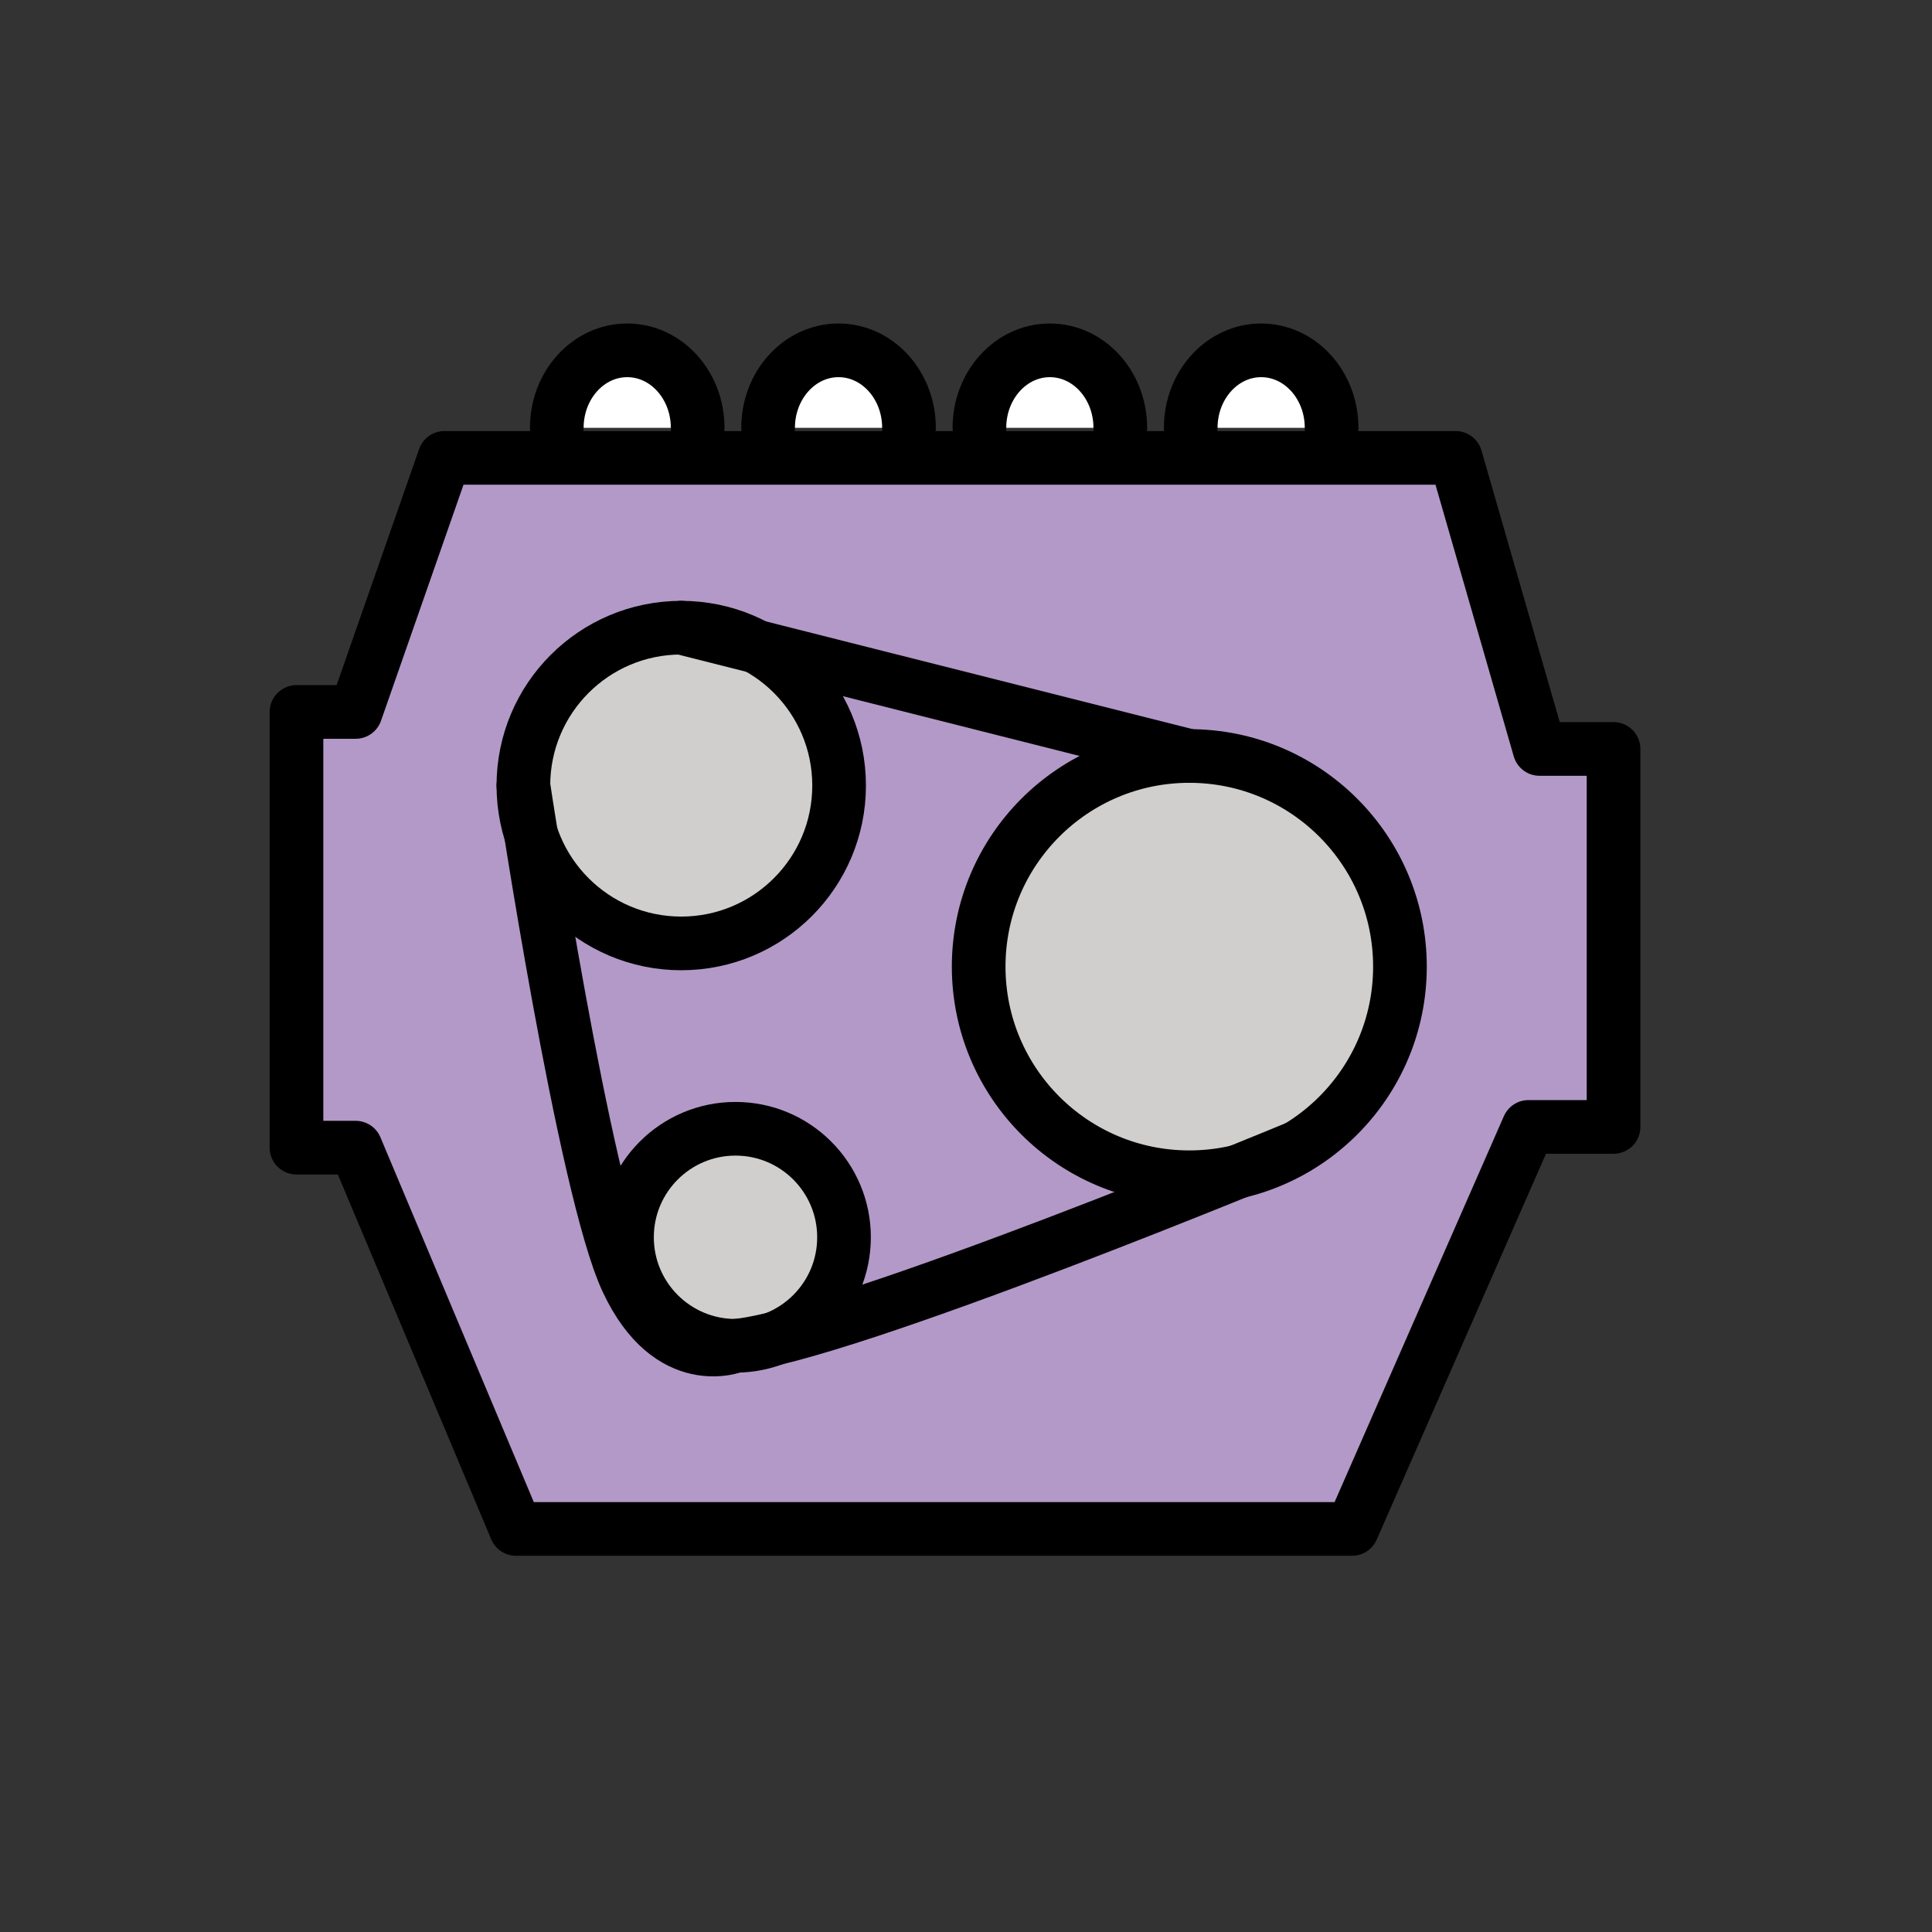 <svg id="emoji" xmlns="http://www.w3.org/2000/svg" viewBox="0 0 72 72">
  <rect x="0" y="0" width="72" height="72" fill="#333333" stroke="none"/>
  <g id="color">
    <polygon fill="#b399c8" stroke="none" stroke-width="2" stroke-linecap="round" stroke-linejoin="round" stroke-miterlimit="10" points="
		16.564,17.064 54.249,17.064 57.374,27.911 60.132,27.911 60.132,41.997 56.961,41.997 50.389,56.979 19.229,56.979 
		13.255,42.77 11.049,42.77 11.049,26.532 13.255,26.532 	"></polygon>
    <circle fill="#d0cfce" stroke="none" stroke-width="2" stroke-linecap="round" stroke-linejoin="round" stroke-miterlimit="10" cx="25.388" cy="29.275" r="5.883"></circle>
    <circle fill="#d0cfce" stroke="none" stroke-width="2" stroke-linecap="round" stroke-linejoin="round" stroke-miterlimit="10" cx="27.41" cy="46.11" r="4.044"></circle>
    <circle fill="#d0cfce" stroke="none" stroke-width="2" stroke-linecap="round" stroke-linejoin="round" stroke-miterlimit="10" cx="44.322" cy="36.023" r="7.85"></circle>
    <path fill="#FFFFFF" stroke="none" stroke-width="2" stroke-linecap="round" stroke-linejoin="round" stroke-miterlimit="10" d="
		M20.75,15.944c0-1.595,1.175-2.888,2.625-2.888S26,14.349,26,15.944"></path>
    <path fill="#FFFFFF" stroke="none" stroke-width="2" stroke-linecap="round" stroke-linejoin="round" stroke-miterlimit="10" d="
		M28.625,15.944c0-1.595,1.175-2.888,2.625-2.888c1.45,0,2.625,1.293,2.625,2.888"></path>
    <path fill="#FFFFFF" stroke="none" stroke-width="2" stroke-linecap="round" stroke-linejoin="round" stroke-miterlimit="10" d="
		M36.5,15.944c0-1.595,1.175-2.888,2.625-2.888s2.625,1.293,2.625,2.888"></path>
    <path fill="#FFFFFF" stroke="none" stroke-width="2" stroke-linecap="round" stroke-linejoin="round" stroke-miterlimit="10" d="
		M44.375,15.944c0-1.595,1.175-2.888,2.625-2.888s2.625,1.293,2.625,2.888"></path>
  </g>
  <g id="hair"> </g>
  <g id="skin"> </g>
  <g id="skin-shadow"> </g>
  <g id="line">
    <polygon fill="none" stroke="#000000" stroke-width="2" stroke-linecap="round" stroke-linejoin="round" stroke-miterlimit="10" points="
		16.564,17.064 54.249,17.064 57.374,27.911 60.132,27.911 60.132,41.997 56.961,41.997 50.389,56.979 19.229,56.979 
		13.255,42.77 11.049,42.77 11.049,26.532 13.255,26.532 	"></polygon>
    <circle fill="none" stroke="#000000" stroke-width="2" stroke-linecap="round" stroke-linejoin="round" stroke-miterlimit="10" cx="25.388" cy="29.275" r="5.883"></circle>
    <circle fill="none" stroke="#000000" stroke-width="2" stroke-linecap="round" stroke-linejoin="round" stroke-miterlimit="10" cx="27.41" cy="46.11" r="4.044"></circle>
    <circle fill="none" stroke="#000000" stroke-width="2" stroke-linecap="round" stroke-linejoin="round" stroke-miterlimit="10" cx="44.322" cy="36.023" r="7.85"></circle>
    <line fill="none" stroke="#000000" stroke-width="2" stroke-linecap="round" stroke-linejoin="round" stroke-miterlimit="10" x1="25.388" y1="23.392" x2="44.322" y2="28.173"></line>
    <path fill="none" stroke="#000000" stroke-width="2" stroke-linecap="round" stroke-linejoin="round" stroke-miterlimit="10" d="
		M19.505,29.275c0,0,2.252,14.997,3.861,18.444c1.609,3.447,4.044,2.436,4.044,2.436
		c4.044-0.368,20.91-7.384,20.91-7.384"></path>
    <path fill="none" stroke="#000000" stroke-width="2" stroke-linecap="round" stroke-linejoin="round" stroke-miterlimit="10" d="
		M20.75,15.944c0-1.595,1.175-2.888,2.625-2.888S26,14.349,26,15.944"></path>
    <path fill="none" stroke="#000000" stroke-width="2" stroke-linecap="round" stroke-linejoin="round" stroke-miterlimit="10" d="
		M28.625,15.944c0-1.595,1.175-2.888,2.625-2.888c1.45,0,2.625,1.293,2.625,2.888"></path>
    <path fill="none" stroke="#000000" stroke-width="2" stroke-linecap="round" stroke-linejoin="round" stroke-miterlimit="10" d="
		M36.5,15.944c0-1.595,1.175-2.888,2.625-2.888s2.625,1.293,2.625,2.888"></path>
    <path fill="none" stroke="#000000" stroke-width="2" stroke-linecap="round" stroke-linejoin="round" stroke-miterlimit="10" d="
		M44.375,15.944c0-1.595,1.175-2.888,2.625-2.888s2.625,1.293,2.625,2.888"></path>
  </g>
</svg>